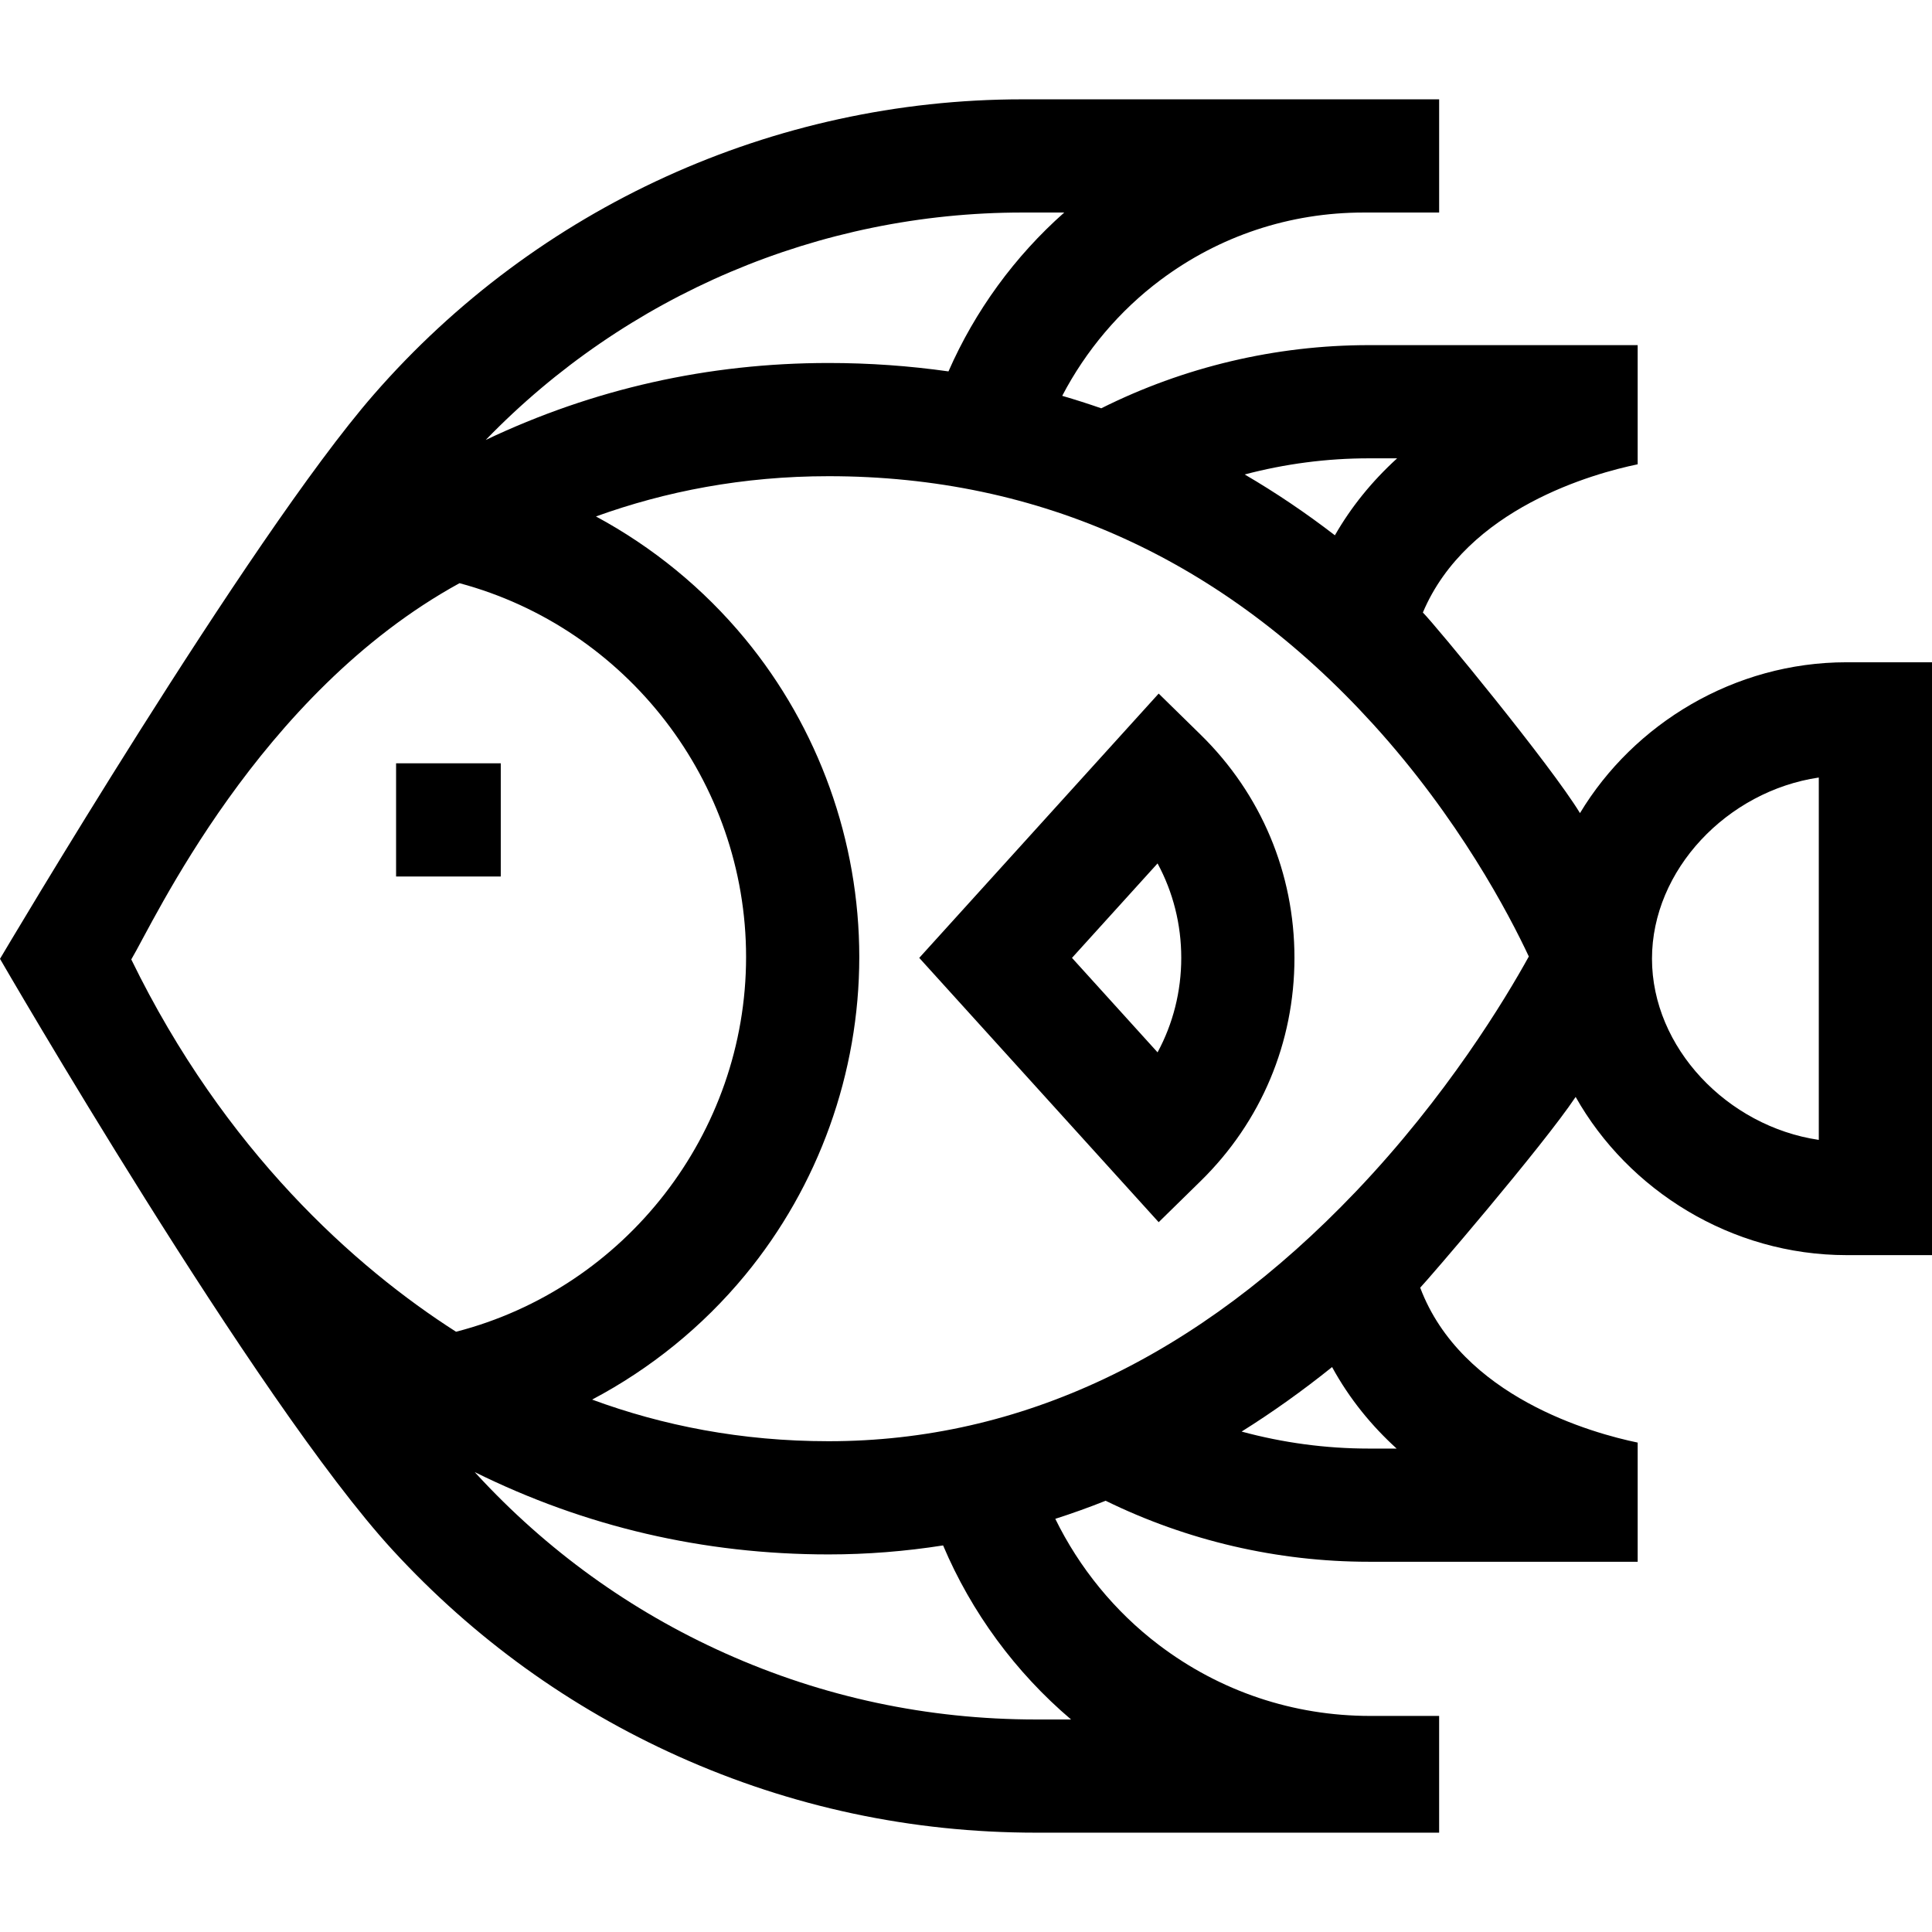 <svg id="Capa_1" enable-background="new 0 0 512.007 512.007" height="512" viewBox="0 0 512.007 512.007" width="512" xmlns="http://www.w3.org/2000/svg"><g><path d="m489.362 175.511c-29.766 0-56.403 16.32-70.644 39.973-7.723-12.705-38.315-49.852-41.638-53.158 11.682-27.695 45.409-36.899 56.926-39.28v-31.583h-71.26c-24.645 0-49.006 5.782-70.898 16.742-3.419-1.188-6.867-2.291-10.346-3.304 6.246-11.965 15.173-22.567 26.037-30.693 15.642-11.7 34.271-17.885 53.871-17.885h19.982v-29.999h-110.477c-65.927 0-128.587 28.538-171.914 78.296-33.08 37.99-99.001 149.484-99.001 149.484s67.939 117.407 104.089 156.724c21.468 23.349 46.97 41.745 75.797 54.676 29.849 13.39 61.698 20.179 94.661 20.179h106.844v-30.937h-18.236c-20.441 0-39.827-6.511-56.06-18.828-11.627-8.822-21.054-20.381-27.427-33.408 4.48-1.432 8.928-3.034 13.343-4.788 21.591 10.586 45.526 16.166 69.736 16.166h71.26v-31.583c-11.756-2.43-46.673-11.972-57.634-41.054 1.773-1.78 32.456-37.457 41.194-50.55 13.925 24.706 41.214 41.925 71.795 41.925h22.646v-157.115zm-126.615-54.048h7.512c-6.685 6.088-12.205 12.915-16.492 20.398-7.712-5.938-15.686-11.316-23.902-16.12 10.682-2.82 21.744-4.278 32.882-4.278zm-91.832-65.14h11.125c-13.132 11.616-23.668 26.099-30.68 42.103-10.391-1.47-20.989-2.229-31.776-2.229-31.875 0-62.346 6.851-90.859 20.395 37.205-38.425 88.448-60.269 142.19-60.269zm-236.124 197.94c5.809-9.676 33.625-70.456 86.985-99.711 44.35 11.892 75.946 52.598 75.946 99.064 0 46.786-32.029 87.744-76.862 99.316-26.662-17.029-61.348-47.925-86.069-98.669zm249.056 201.421h-9.299c-28.703 0-56.42-5.905-82.382-17.551-25.092-11.256-47.294-27.273-65.992-47.609-.121-.131-.245-.271-.366-.404 29.246 14.488 60.687 21.821 93.777 21.821 10.212 0 20.337-.812 30.35-2.383 7.494 17.709 19.186 33.636 33.912 46.126zm78.9-71.793c-11.423 0-22.766-1.54-33.702-4.505 8.161-5.114 16.16-10.818 23.976-17.097 4.654 8.533 10.579 15.66 17.106 21.602zm-3.448-68.086c-41.854 43.886-88.861 66.138-139.715 66.138-23.139 0-43.99-4.151-62.668-11.032 15.439-8.15 29.277-19.331 40.525-32.96 19.527-23.66 30.28-53.611 30.28-84.335s-10.753-60.676-30.28-84.335c-11-13.328-24.477-24.315-39.505-32.416 18.397-6.639 38.92-10.668 61.648-10.668 56.101 0 104.659 22.116 144.326 65.734 22.697 24.958 35.975 50.302 41.248 61.552-6.23 11.284-21.7 36.991-45.859 62.322zm122.708-13.718c-24.273-3.588-44.207-24.489-44.207-48.017s19.933-44.429 44.207-48.017z"/><path d="m104.968 202.287h27.743v29.999h-27.743z"/><path d="m307.065 183.807-63.453 70.045 63.453 70.046 11.142-10.92c16.02-15.699 24.842-36.697 24.842-59.127 0-22.429-8.823-43.427-24.842-59.126zm-.295 95.08-22.679-25.035 22.679-25.035c4.104 7.596 6.28 16.139 6.28 25.034s-2.177 17.44-6.28 25.036z"/></g></svg>